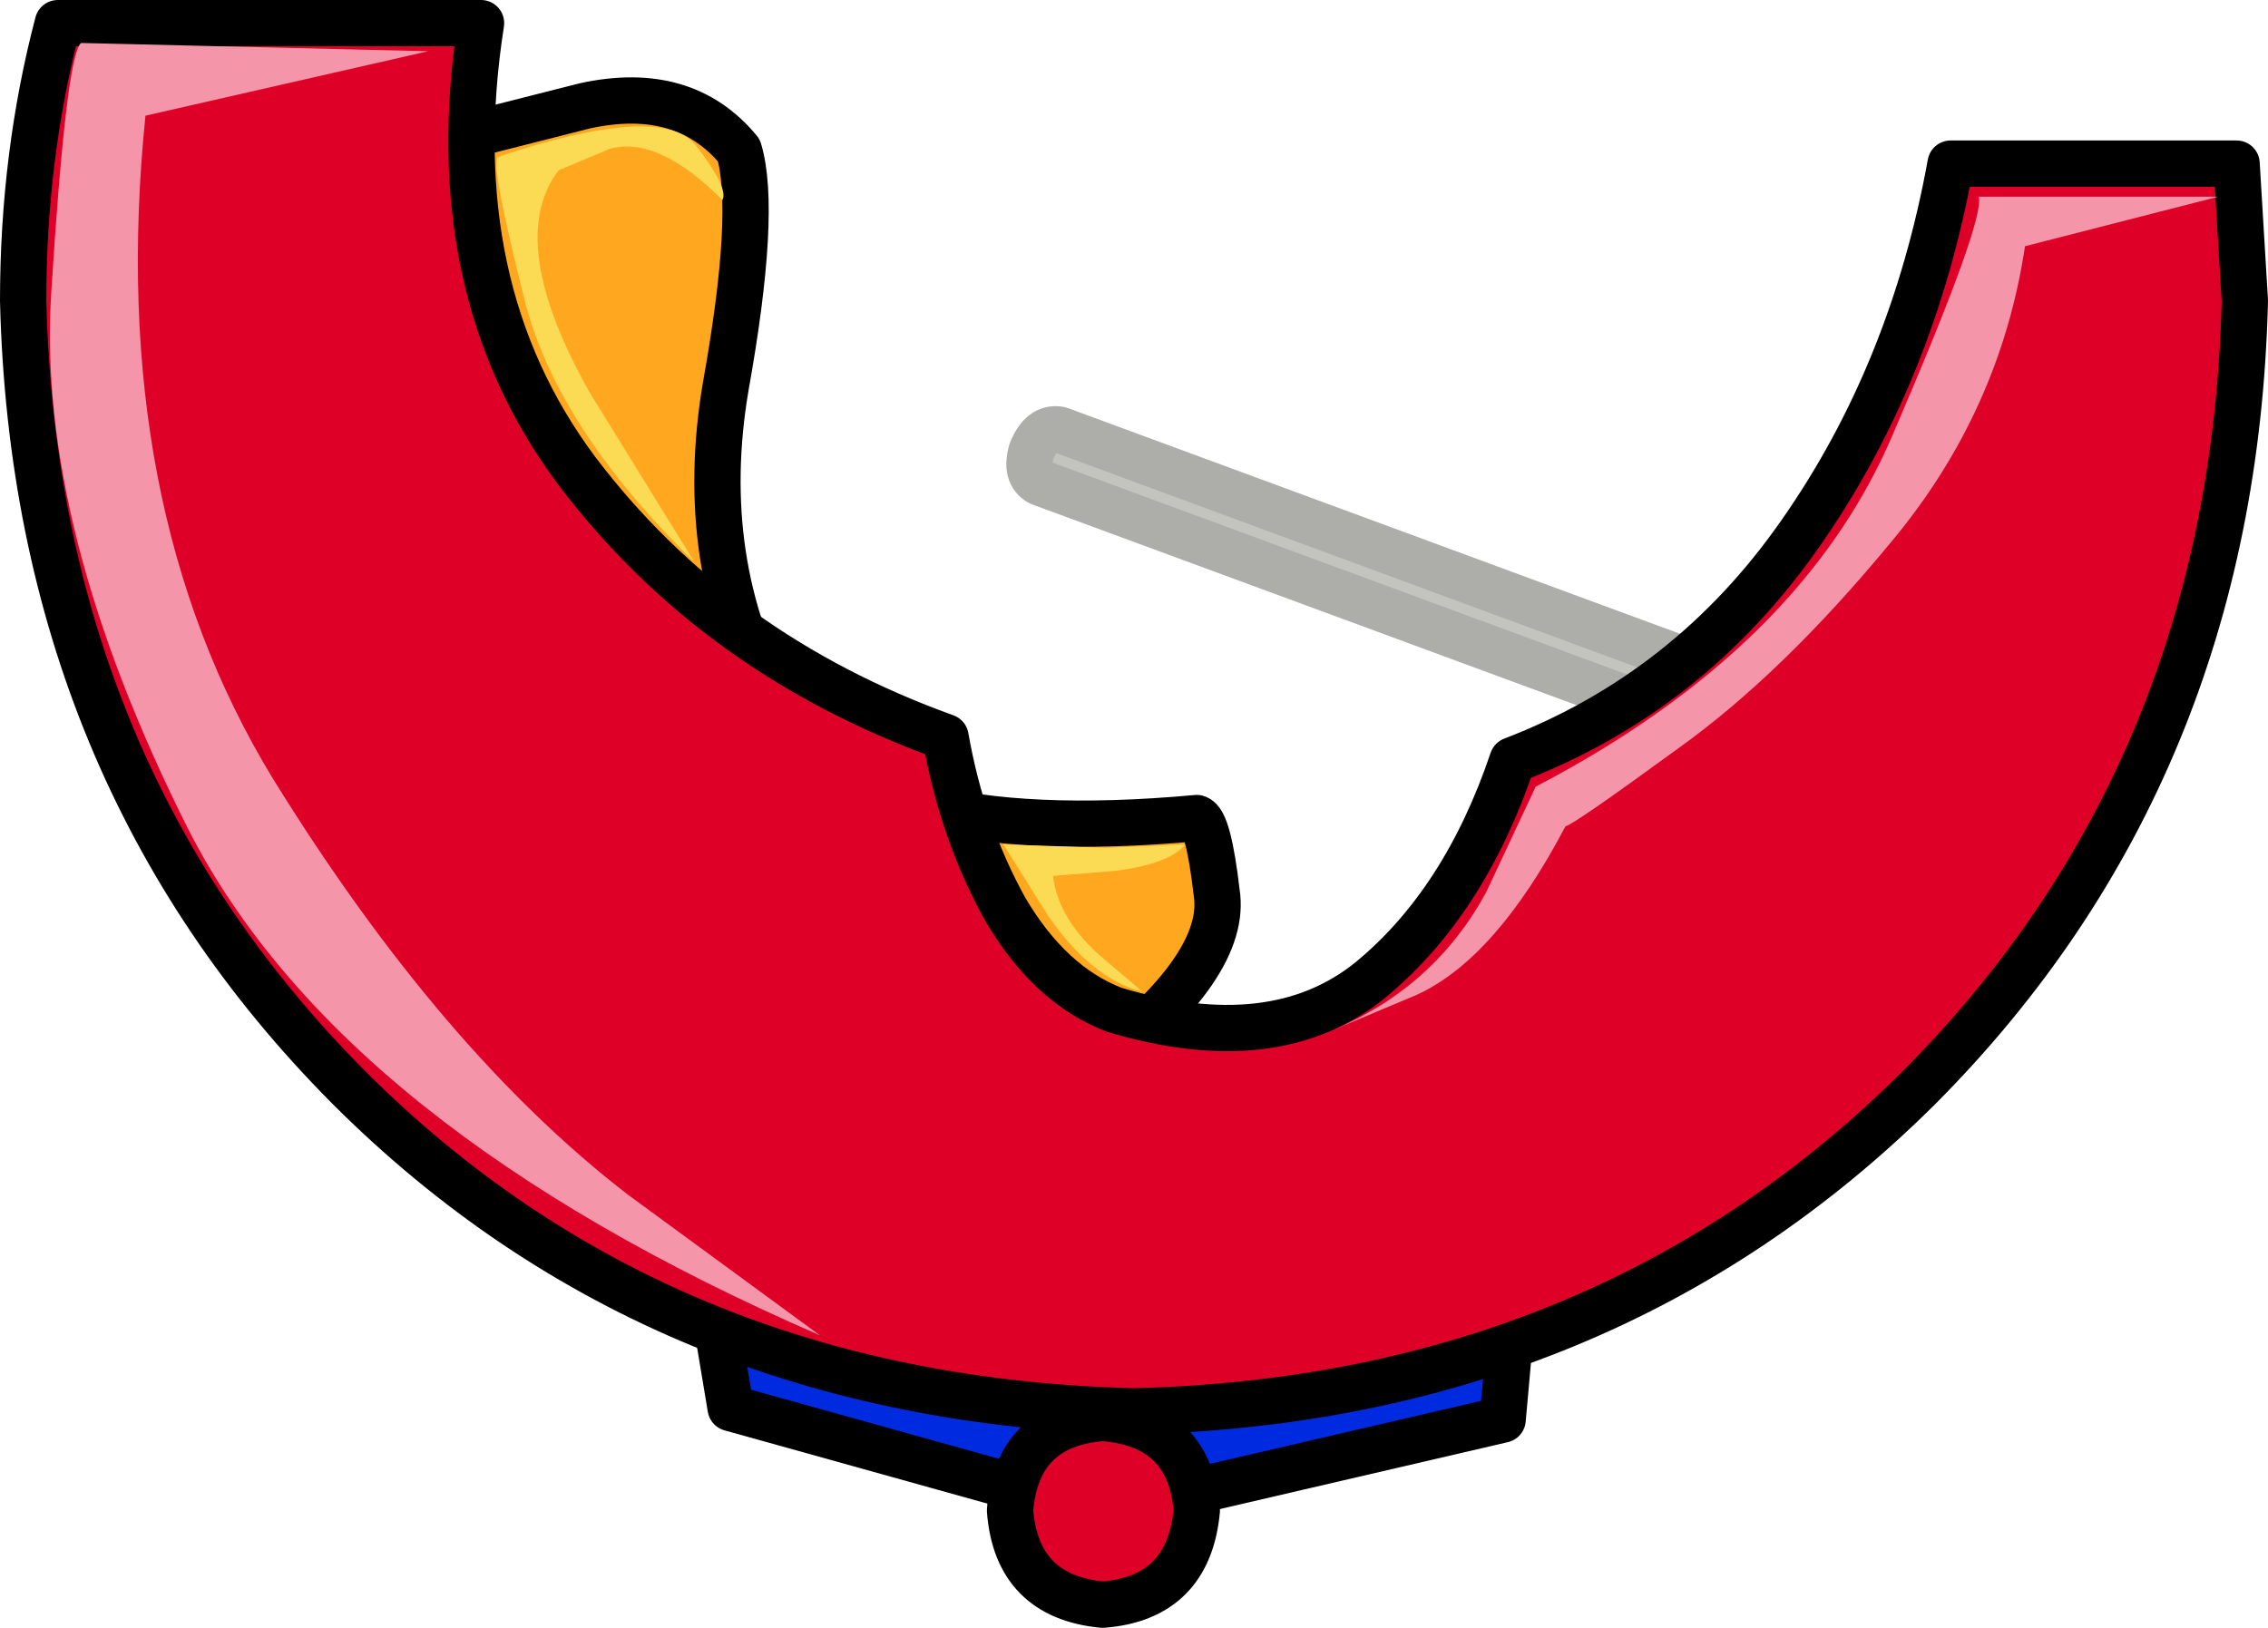 <?xml version="1.0" encoding="UTF-8" standalone="no"?>
<svg xmlns:xlink="http://www.w3.org/1999/xlink" height="49.25px" width="68.6px" xmlns="http://www.w3.org/2000/svg">
  <g transform="matrix(1, 0, 0, 1, 34.45, 24.85)">
    <use height="49.25" transform="matrix(1.0, 0.0, 0.0, 1.0, -34.45, -24.85)" width="68.6" xlink:href="#shape0"/>
  </g>
  <defs>
    <g id="shape0" transform="matrix(1, 0, 0, 1, 34.45, 24.85)">
      <path d="M-12.85 14.75 L11.3 14.75 11.0 18.1 -1.05 20.9 -12.35 17.75 -12.85 14.75" fill="#002adf" fill-rule="evenodd" stroke="none"/>
      <path d="M-12.85 14.75 L-12.35 17.75 -1.05 20.9 11.0 18.1 11.3 14.75 -12.85 14.75" fill="none" stroke="#000000" stroke-linecap="round" stroke-linejoin="round" stroke-width="1.4"/>
      <path d="M16.85 -4.75 Q17.3 -4.5 17.1 -3.75 16.8 -3.05 16.25 -3.15 L-3.0 -10.25 Q-3.45 -10.5 -3.25 -11.2 -2.95 -11.95 -2.4 -11.85 L16.85 -4.75" fill="#c4c4bf" fill-rule="evenodd" stroke="none"/>
      <path d="M16.85 -4.75 Q17.3 -4.5 17.1 -3.75 16.8 -3.05 16.25 -3.15 L-3.0 -10.25 Q-3.45 -10.5 -3.25 -11.2 -2.95 -11.95 -2.4 -11.85 L16.85 -4.75" fill="none" stroke="#adadaa" stroke-linecap="round" stroke-linejoin="round" stroke-width="1.4"/>
      <path d="M-16.75 -21.65 Q-13.75 -22.3 -12.1 -20.3 -11.55 -18.45 -12.5 -13.15 -13.4 -7.85 -11.05 -3.5 -8.65 0.85 1.75 -0.1 2.1 0.0 2.35 2.15 2.7 4.35 -1.25 7.4 -1.8 7.55 -7.8 5.45 -13.75 3.35 -18.5 -2.75 -23.3 -8.9 -20.1 -20.8 L-16.75 -21.65" fill="#ffa81f" fill-rule="evenodd" stroke="none"/>
      <path d="M-16.75 -21.65 Q-13.75 -22.3 -12.1 -20.3 -11.55 -18.45 -12.5 -13.15 -13.4 -7.85 -11.05 -3.5 -8.65 0.85 1.75 -0.1 2.1 0.0 2.35 2.15 2.7 4.35 -1.25 7.4 -1.8 7.55 -7.8 5.45 -13.75 3.35 -18.5 -2.75 -23.3 -8.9 -20.1 -20.8 L-16.75 -21.65" fill="none" stroke="#000000" stroke-linecap="round" stroke-linejoin="round" stroke-width="1.4"/>
      <path d="M33.2 -19.9 L33.45 -15.75 Q33.1 -1.5 23.6 8.05 14.1 17.5 -0.15 17.85 -14.45 17.5 -23.9 8.05 -33.4 -1.5 -33.75 -15.75 -33.75 -20.15 -32.7 -24.15 L-19.9 -24.15 Q-21.15 -16.15 -17.0 -10.6 -12.8 -5.05 -5.85 -2.55 -5.35 0.3 -4.05 2.65 -2.7 4.95 -0.75 5.7 4.1 7.15 7.0 4.8 9.85 2.45 11.3 -1.85 16.65 -3.9 20.0 -8.7 23.4 -13.55 24.55 -19.9 L33.2 -19.9" fill="#df0028" fill-rule="evenodd" stroke="none"/>
      <path d="M33.2 -19.9 L24.55 -19.9 Q23.4 -13.55 20.0 -8.7 16.65 -3.9 11.3 -1.85 9.85 2.45 7.0 4.8 4.1 7.15 -0.75 5.7 -2.7 4.95 -4.05 2.65 -5.35 0.3 -5.85 -2.55 -12.8 -5.05 -17.0 -10.6 -21.15 -16.15 -19.9 -24.15 L-32.7 -24.15 Q-33.75 -20.15 -33.75 -15.75 -33.4 -1.5 -23.9 8.05 -14.45 17.5 -0.15 17.85 14.1 17.5 23.6 8.05 33.1 -1.5 33.45 -15.75 L33.2 -19.9" fill="none" stroke="#000000" stroke-linecap="round" stroke-linejoin="round" stroke-width="1.4"/>
      <path d="M1.75 20.85 Q1.5 23.5 -1.1 23.7 -3.7 23.45 -3.9 20.85 -3.7 18.25 -1.1 18.05 1.55 18.25 1.75 20.85" fill="#df0028" fill-rule="evenodd" stroke="none"/>
      <path d="M1.75 20.85 Q1.5 23.5 -1.1 23.7 -3.7 23.45 -3.9 20.85 -3.7 18.25 -1.1 18.05 1.55 18.25 1.75 20.85" fill="none" stroke="#000000" stroke-linecap="round" stroke-linejoin="round" stroke-width="1.4"/>
      <path d="M-21.5 -23.3 L-30.05 -21.35 Q-31.25 -9.6 -26.2 -1.3 -21.1 6.95 -15.45 11.3 L-9.65 15.55 Q-24.15 9.25 -28.75 0.25 -33.35 -8.9 -32.9 -16.0 -32.45 -23.15 -32.0 -23.55 L-21.5 -23.3" fill="#f495a9" fill-rule="evenodd" stroke="none"/>
      <path d="M32.65 -18.9 L26.8 -17.4 Q26.05 -12.4 22.75 -8.45 19.45 -4.45 16.3 -2.2 13.15 0.1 12.9 0.15 10.8 4.15 8.4 5.25 L5.9 6.3 Q8.95 5.0 10.5 2.15 L12.0 -1.05 Q20.05 -5.25 22.8 -11.7 25.6 -18.2 25.4 -18.9 L32.65 -18.9" fill="#f495a9" fill-rule="evenodd" stroke="none"/>
      <path d="M-13.45 -7.85 Q-17.65 -11.95 -18.6 -15.85 -19.6 -19.8 -19.4 -20.1 -14.45 -21.75 -13.4 -20.45 -12.4 -19.15 -12.6 -18.8 -14.55 -20.75 -16.0 -20.35 L-17.55 -19.7 Q-19.2 -17.55 -16.6 -12.95 L-13.45 -7.85" fill="#fcdb54" fill-rule="evenodd" stroke="none"/>
      <path d="M1.4 0.7 Q0.9 1.3 -0.75 1.5 L-2.6 1.65 Q-2.45 2.9 -1.25 4.0 L0.1 5.15 Q-1.45 4.75 -2.75 2.85 L-4.1 0.7 -1.0 0.8 1.4 0.7" fill="#fcdb54" fill-rule="evenodd" stroke="none"/>
    </g>
  </defs>
</svg>
